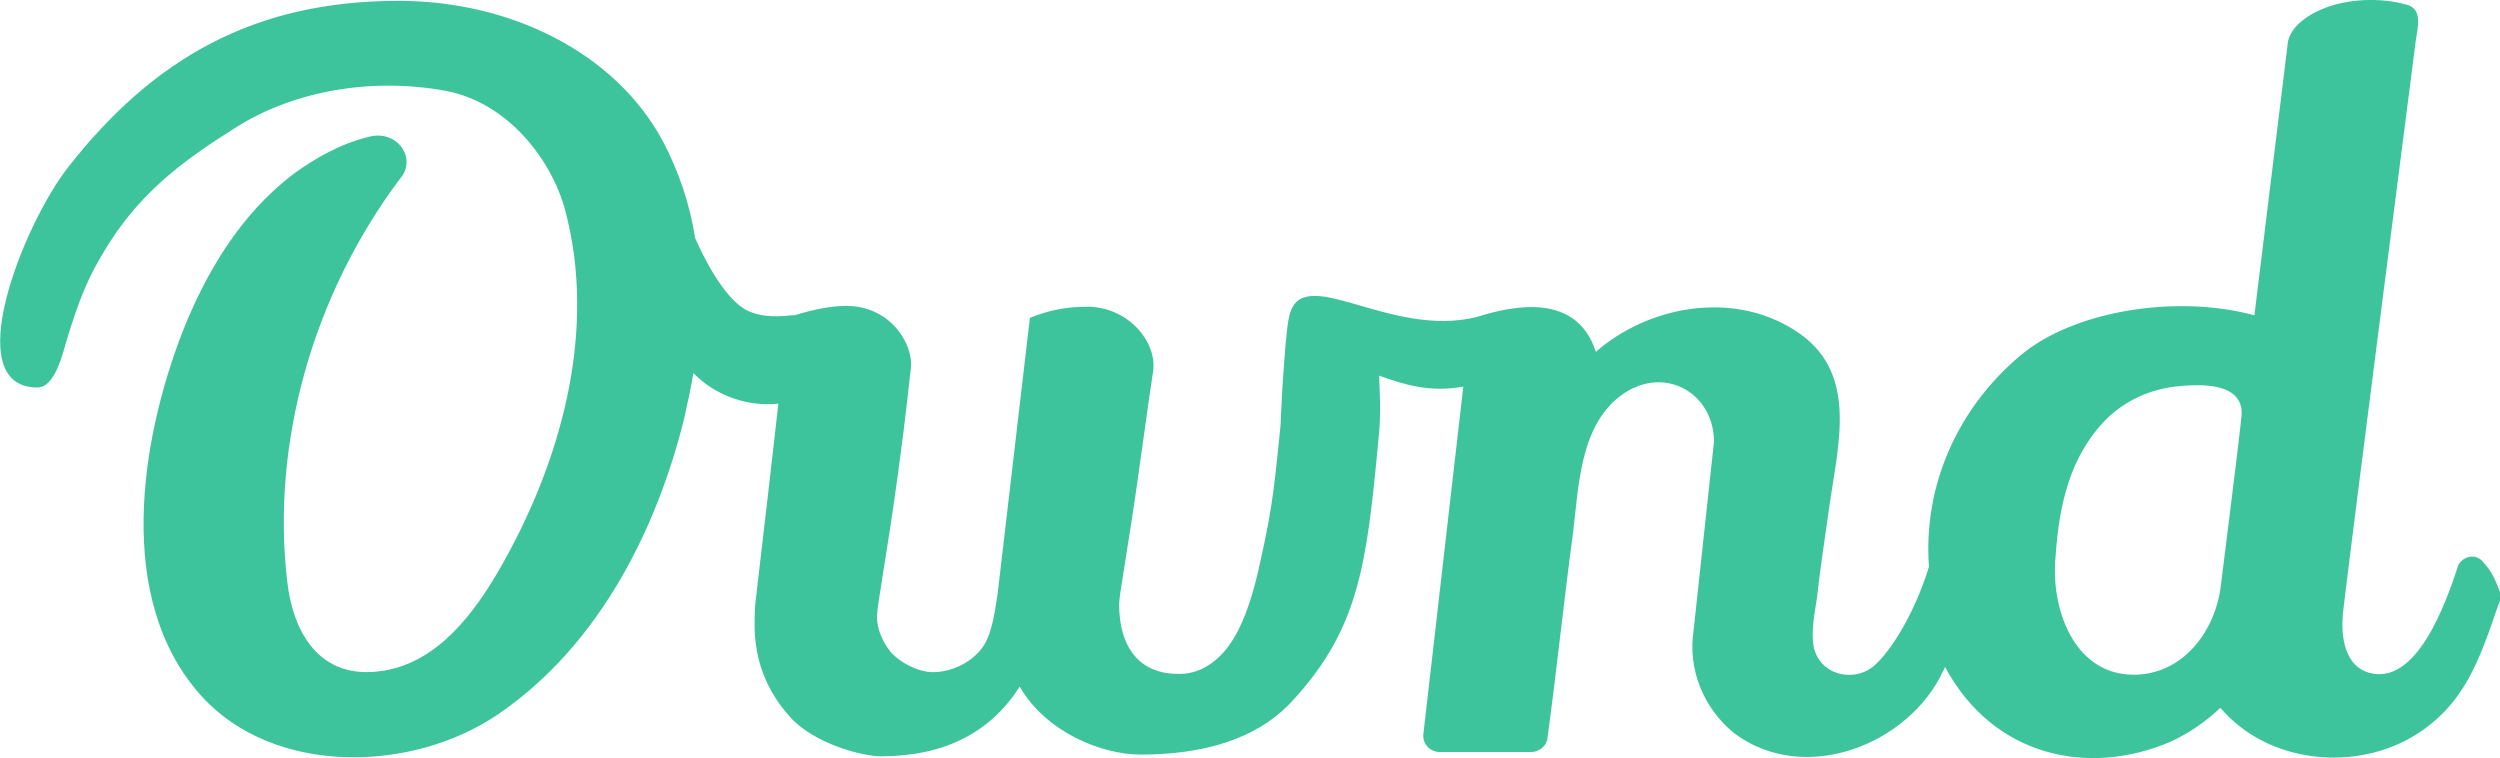 <svg xmlns="http://www.w3.org/2000/svg" viewBox="0 0 294.2 89.2">
    <path id="XMLID_98_" fill="#3DC49D"
          d="M294.1,69.4c-0.7-1.8-1.1-2.4-2.1-3.5c-1.1-0.9-2.4-0.1-2.7,0.6c-1.5,4.6-4.9,14.1-10.4,12.7c-3.1-0.8-3.4-4.5-3.2-6.9c0.9-7.9,8.2-64.4,8.6-67.6c0.2-1.4,0.8-3.5-0.9-4.1c-4-1.2-9.9-0.7-13,2.3l0,0c-0.6,0.6-1.1,1.4-1.2,2.3v0.1l-3.9,31.8c-9.3-2.5-21.3-0.5-27.5,4.7c-7.4,6.2-11.5,15.3-10.8,24.9c-1.7,5.5-4.4,9.8-6.4,11.6c-2.1,1.9-5.9,1.4-7-1.6c-0.7-1.9,0.1-5.3,0.2-6.2c0.4-3.7,1-7.4,1.5-11.1c1.1-7.5,3.4-15.9-4.2-20.6c-7.3-4.6-17.1-2.8-23.3,2.6c-2.2-6.8-9.3-5.6-14-4.1c-10.4,2.6-20.7-6.7-22.1,0c-0.3,1.3-0.5,4.3-0.7,7c-0.2,3-0.3,5.7-0.3,5.7c-0.9,9.2-1.2,10.8-2.7,17.5c-0.8,3.3-1.8,6.3-3.4,8.5s-3.7,3.3-5.7,3.3c-0.1,0-0.2,0-0.3,0c-4.4,0-6.9-3-6.9-8.2c0-1.2,1.1-6.7,2.5-16.9c1-7.2,1.3-9.2,1.5-10.5c0.5-3.5-3-7.6-7.7-7.6c-2.6,0-4.5,0.4-6.8,1.3l-3.8,32.5c-0.4,2.5-0.7,5.1-2.1,6.7c-1.5,1.7-3.7,2.5-5.5,2.5s-4-1.2-5-2.4c-1-1.2-1.6-2.8-1.6-4.1c0-1.3,1.1-6.8,2.5-17c1.1-8.1,1.3-10.9,1.5-12.3c0.3-2.8-2.4-7.3-7.6-7.3c-1.8,0-3.8,0.4-6.1,1.1c-0.1,0-0.2,0-0.3,0c-2.5,0.3-3.9,0-4.9-0.4c-2.2-0.8-4.6-4.4-6.5-8.7c-0.6-3.9-1.9-7.8-3.8-11.4C72.4,6.2,60.1,0.1,46.9,0.1C30,0.1,18.1,6.8,8,19.7C2.7,26.5-4.9,45.6,4.4,45.6c2.1,0,3-4.1,3.4-5.4c1.5-5,2.6-7.6,4.5-10.7c4-6.7,9.1-10.5,15.3-14.4c7-4.5,16.3-6,24.9-4.4c7.3,1.4,12.4,8.1,14,14c3.8,14.2-0.4,29.7-7.9,42.6c-2.7,4.6-6.9,10.5-13.3,11.6c-8,1.4-10.9-5-11.5-10.5c-1.9-16.2,3-33.7,13.3-47.4c2-2.3-0.3-5.8-3.7-4.9c-3.3,0.8-6.3,2.5-8.9,4.4c-6.3,4.8-10.3,11.7-13,18.5c-4.9,12.6-8.1,31.5,2.2,42.9c8.5,9.4,24.8,9.1,35,2.1c12.1-8.3,18.7-22.2,21.8-34.7c0.4-1.8,0.8-3.6,1.1-5.4c2.6,2.7,6.5,4,10,3.6c-0.8,7.1-1.7,14.9-2.7,23.4c-0.1,1-0.1,1.9-0.1,2.6c0,4.2,1.4,7.8,4.2,10.9c2.8,3.1,8.4,4.6,10.7,4.6c7.3,0,12.8-2.7,16.3-8.2c3.1,5.4,9.7,8,14.2,8c7.4,0,13.4-1.8,17.4-5.8c8.3-8.7,9.2-16.3,10.6-31.1c0.4-3.3,0.1-6.8,0.1-7.7c3,1.1,6,2,9.9,1.3l-4.7,40.9l0,0c-0.1,1.1,0.7,2,1.8,2.1l0,0h10.9c0.9,0,1.8-0.7,1.9-1.6c1.1-8.1,1.9-15.9,3-24.1c0.7-5.6,0.8-13,6-16.5c4.9-3.3,10.6,0,10.6,5.7l-2.4,22.2c-0.7,4.6,1.2,9.2,4.8,12.1l0,0l0,0c8.3,6.2,20.6,1.3,24.6-7.4c0.1-0.1,0.1-0.3,0.2-0.4c5.7,10.6,16.9,12.9,26.5,8.8c2.2-1,4.2-2.4,5.9-4c5.6,6.6,16,7.6,23.1,3.1c5.6-3.6,7.3-8.5,9.6-15.2C294.3,70.7,294.3,69.9,294.1,69.4z M261.3,69.3c-0.8,5.3-4.6,10.1-10.2,10.1c-7.1,0-9.8-7.9-9.2-13.9c0.4-5.9,1.6-11.7,5.9-16.1c2.2-2.2,5-3.5,8.1-3.9c1.9-0.2,8-0.9,7.9,3.2C263.8,49.5,261.3,69.3,261.3,69.3z"/>
</svg>
